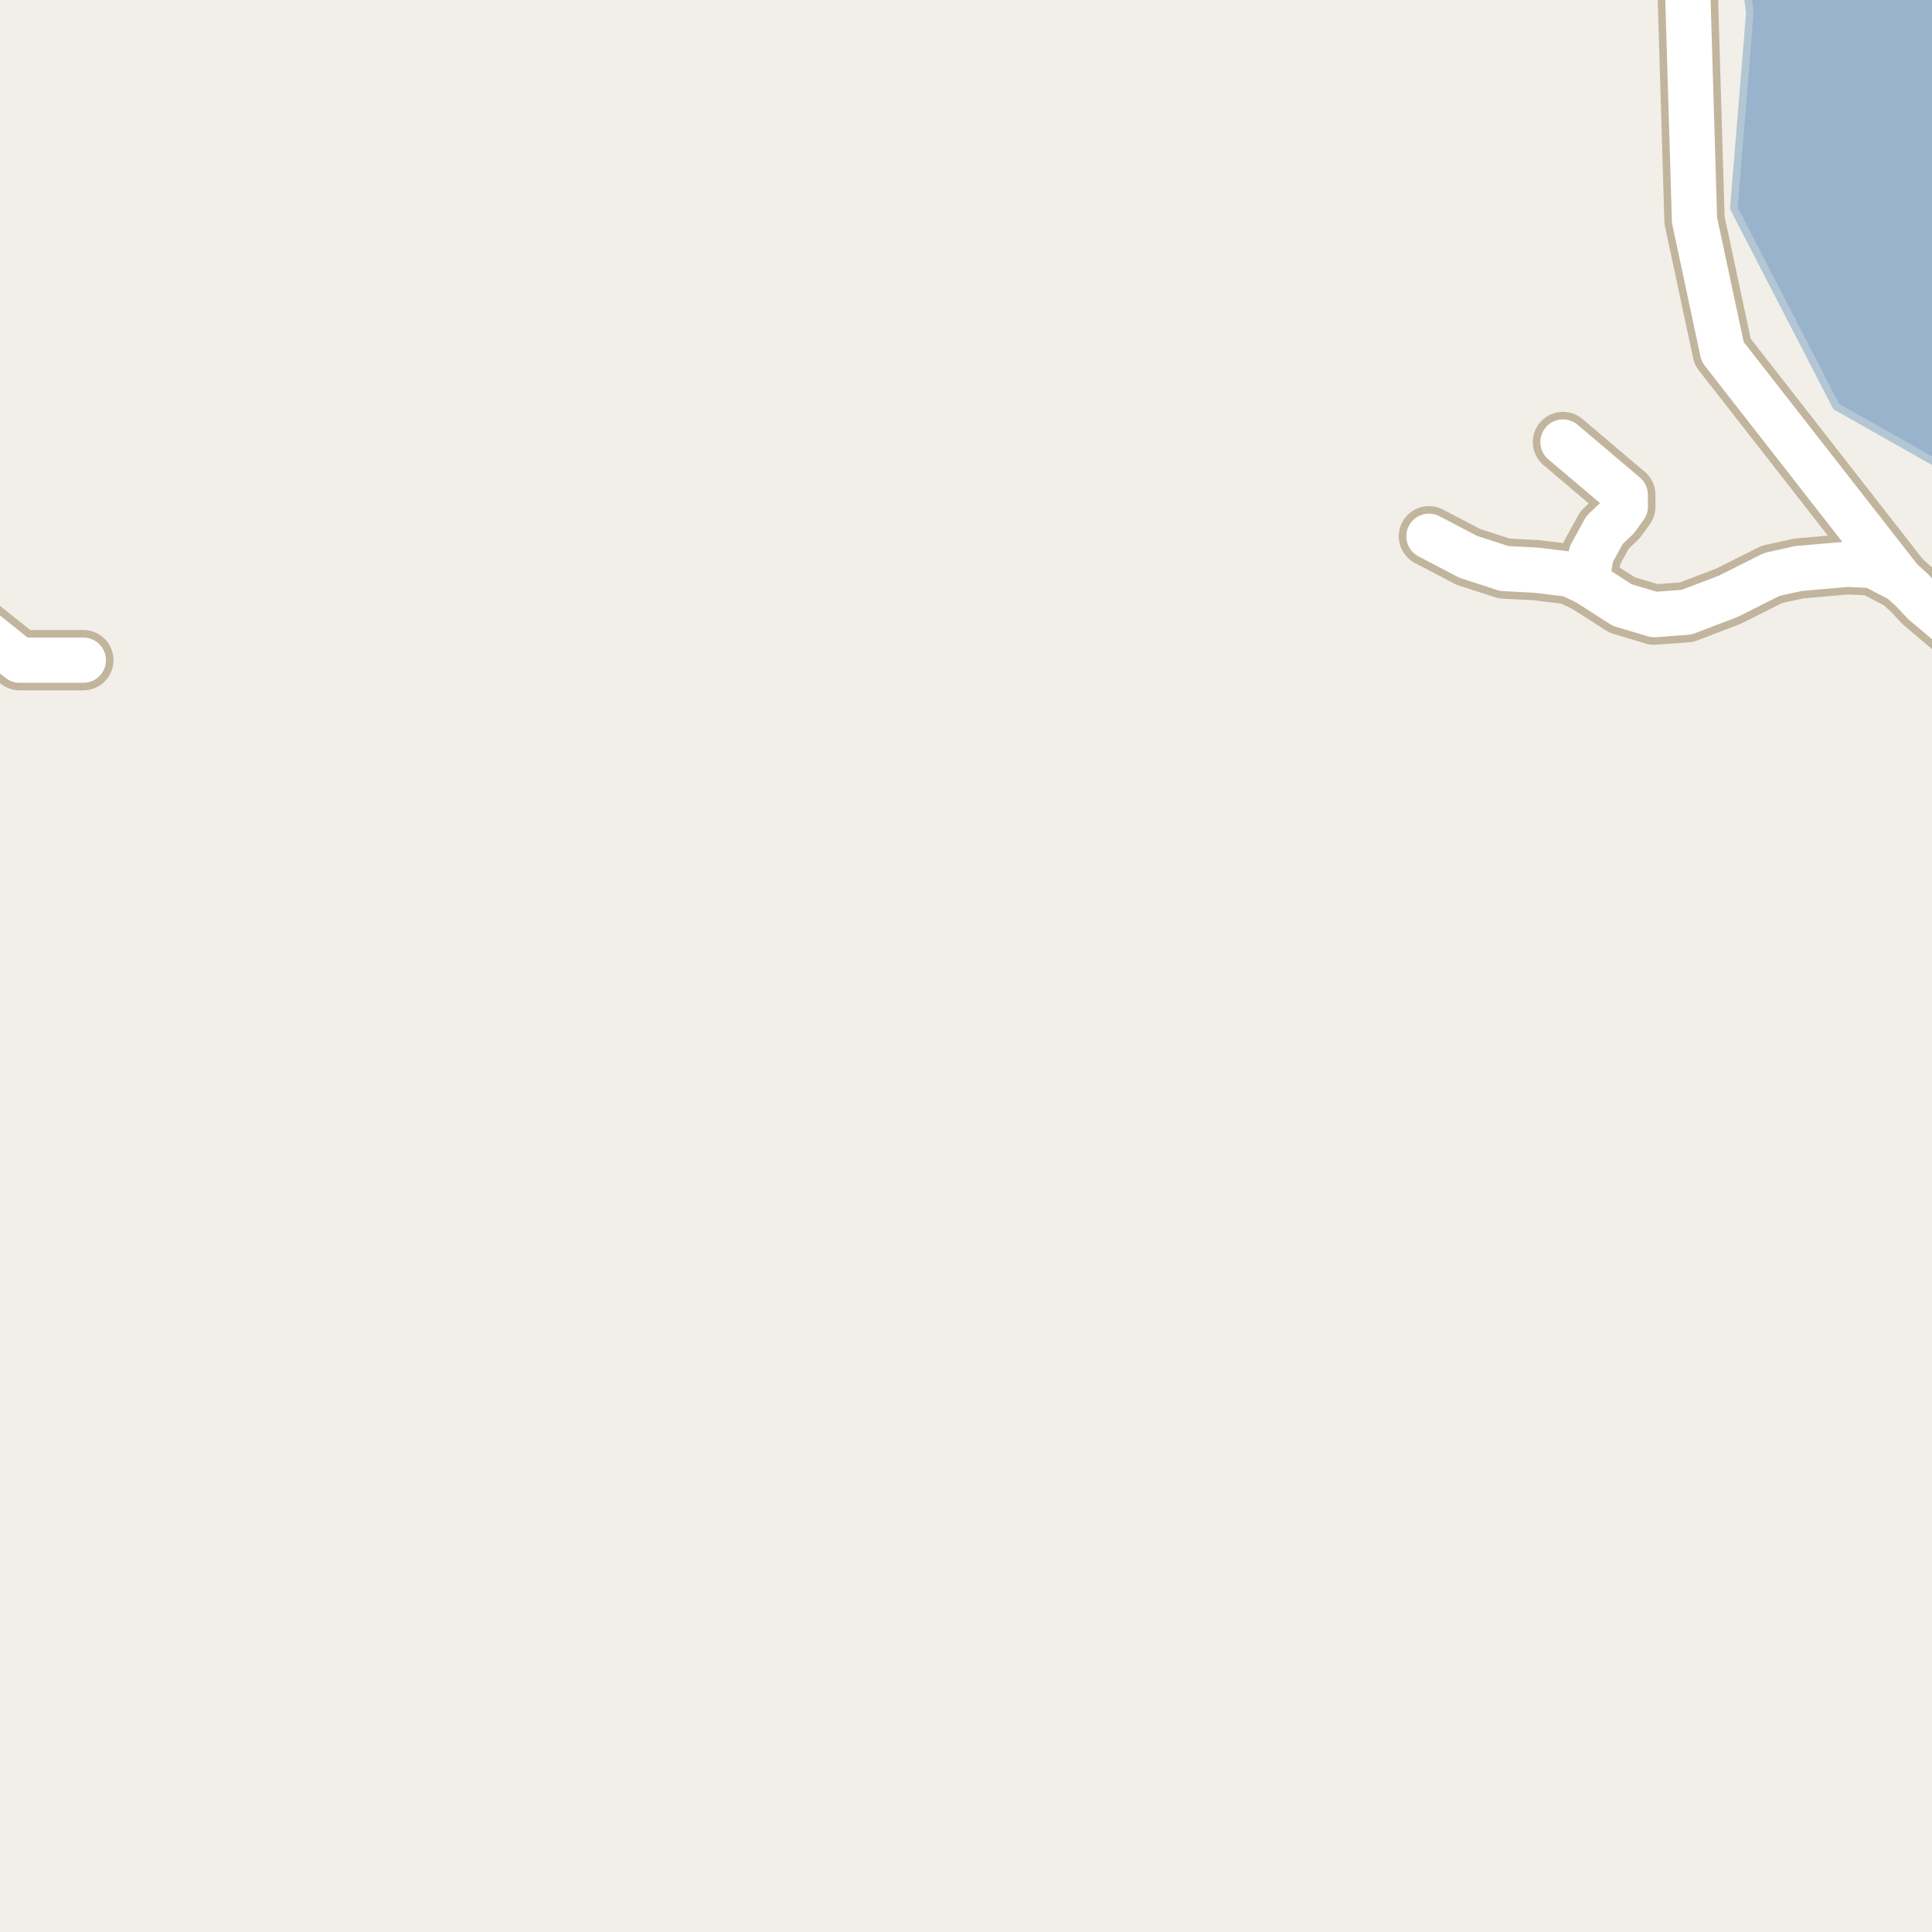 <?xml version="1.0" encoding="UTF-8"?>
<svg xmlns="http://www.w3.org/2000/svg" xmlns:xlink="http://www.w3.org/1999/xlink" width="256pt" height="256pt" viewBox="0 0 256 256" version="1.1">
<g id="surface2">
<rect x="0" y="0" width="256" height="256" style="fill:rgb(94.902%,93.725%,91.373%);fill-opacity:1;stroke:none;"/>
<path style=" stroke:none;fill-rule:evenodd;fill:rgb(60%,70.196%,80%);fill-opacity:1;" d="M 231.145 -4 L 231.859 1.723 L 229.742 27.582 L 243.305 53.867 L 259 62.738 L 259 -4 Z M 231.145 -4 "/>
<path style="fill:none;stroke-width:1;stroke-linecap:round;stroke-linejoin:round;stroke:rgb(70.196%,77.647%,83.137%);stroke-opacity:1;stroke-miterlimit:10;" d="M 231.145 -4 L 231.859 1.723 L 229.742 27.582 L 243.305 53.867 L 259 62.738 L 259 -4 L 231.145 -4 "/>
<path style="fill:none;stroke-width:8;stroke-linecap:round;stroke-linejoin:round;stroke:rgb(75.686%,70.98%,61.569%);stroke-opacity:1;stroke-miterlimit:10;" d="M 210.223 77.137 L 207.965 76.09 L 203.582 75.555 L 199.316 75.332 L 194.543 73.781 L 189.344 71.062 "/>
<path style="fill:none;stroke-width:8;stroke-linecap:round;stroke-linejoin:round;stroke:rgb(75.686%,70.98%,61.569%);stroke-opacity:1;stroke-miterlimit:10;" d="M 210.223 77.137 L 210.852 73.434 L 212.625 70.211 L 214.23 68.691 L 215.352 67.141 L 215.352 65.562 L 207.102 58.574 "/>
<path style="fill:none;stroke-width:8;stroke-linecap:round;stroke-linejoin:round;stroke:rgb(75.686%,70.98%,61.569%);stroke-opacity:1;stroke-miterlimit:10;" d="M 251.863 76.852 L 248.137 74.922 L 244.828 74.762 L 238.301 75.332 L 234.762 76.121 L 229.027 79 L 223.48 81.121 L 219.195 81.438 L 214.953 80.172 L 210.223 77.137 "/>
<path style="fill:none;stroke-width:8;stroke-linecap:round;stroke-linejoin:round;stroke:rgb(75.686%,70.98%,61.569%);stroke-opacity:1;stroke-miterlimit:10;" d="M -9 75.148 L -6.461 80.234 L 2.605 87.477 L 11.039 87.477 "/>
<path style="fill:none;stroke-width:8;stroke-linecap:round;stroke-linejoin:round;stroke:rgb(75.686%,70.98%,61.569%);stroke-opacity:1;stroke-miterlimit:10;" d="M 264 88.016 L 260.23 84.344 L 254.914 79.855 L 253.309 78.148 L 251.863 76.852 L 228.258 46.617 L 224.531 29.164 L 223.434 -7.648 "/>
<path style="fill:none;stroke-width:8;stroke-linecap:round;stroke-linejoin:round;stroke:rgb(75.686%,70.98%,61.569%);stroke-opacity:1;stroke-miterlimit:10;" d="M -9 0.852 L -0.445 -4.578 L 3.723 -6.887 L 7.785 -9 M 29.32 -9 L 31.941 -7.363 "/>
<path style="fill:none;stroke-width:6;stroke-linecap:round;stroke-linejoin:round;stroke:rgb(100%,100%,100%);stroke-opacity:1;stroke-miterlimit:10;" d="M 210.223 77.137 L 207.965 76.09 L 203.582 75.555 L 199.316 75.332 L 194.543 73.781 L 189.344 71.062 "/>
<path style="fill:none;stroke-width:6;stroke-linecap:round;stroke-linejoin:round;stroke:rgb(100%,100%,100%);stroke-opacity:1;stroke-miterlimit:10;" d="M 210.223 77.137 L 210.852 73.434 L 212.625 70.211 L 214.23 68.691 L 215.352 67.141 L 215.352 65.562 L 207.102 58.574 "/>
<path style="fill:none;stroke-width:6;stroke-linecap:round;stroke-linejoin:round;stroke:rgb(100%,100%,100%);stroke-opacity:1;stroke-miterlimit:10;" d="M 251.863 76.852 L 248.137 74.922 L 244.828 74.762 L 238.301 75.332 L 234.762 76.121 L 229.027 79 L 223.48 81.121 L 219.195 81.438 L 214.953 80.172 L 210.223 77.137 "/>
<path style="fill:none;stroke-width:6;stroke-linecap:round;stroke-linejoin:round;stroke:rgb(100%,100%,100%);stroke-opacity:1;stroke-miterlimit:10;" d="M -9 75.148 L -6.461 80.234 L 2.605 87.477 L 11.039 87.477 "/>
<path style="fill:none;stroke-width:6;stroke-linecap:round;stroke-linejoin:round;stroke:rgb(100%,100%,100%);stroke-opacity:1;stroke-miterlimit:10;" d="M 264 88.016 L 260.23 84.344 L 254.914 79.855 L 253.309 78.148 L 251.863 76.852 L 228.258 46.617 L 224.531 29.164 L 223.434 -7.648 "/>
<path style="fill:none;stroke-width:6;stroke-linecap:round;stroke-linejoin:round;stroke:rgb(100%,100%,100%);stroke-opacity:1;stroke-miterlimit:10;" d="M -9 0.852 L -0.445 -4.578 L 3.723 -6.887 L 7.785 -9 M 29.32 -9 L 31.941 -7.363 "/>
</g>
</svg>

